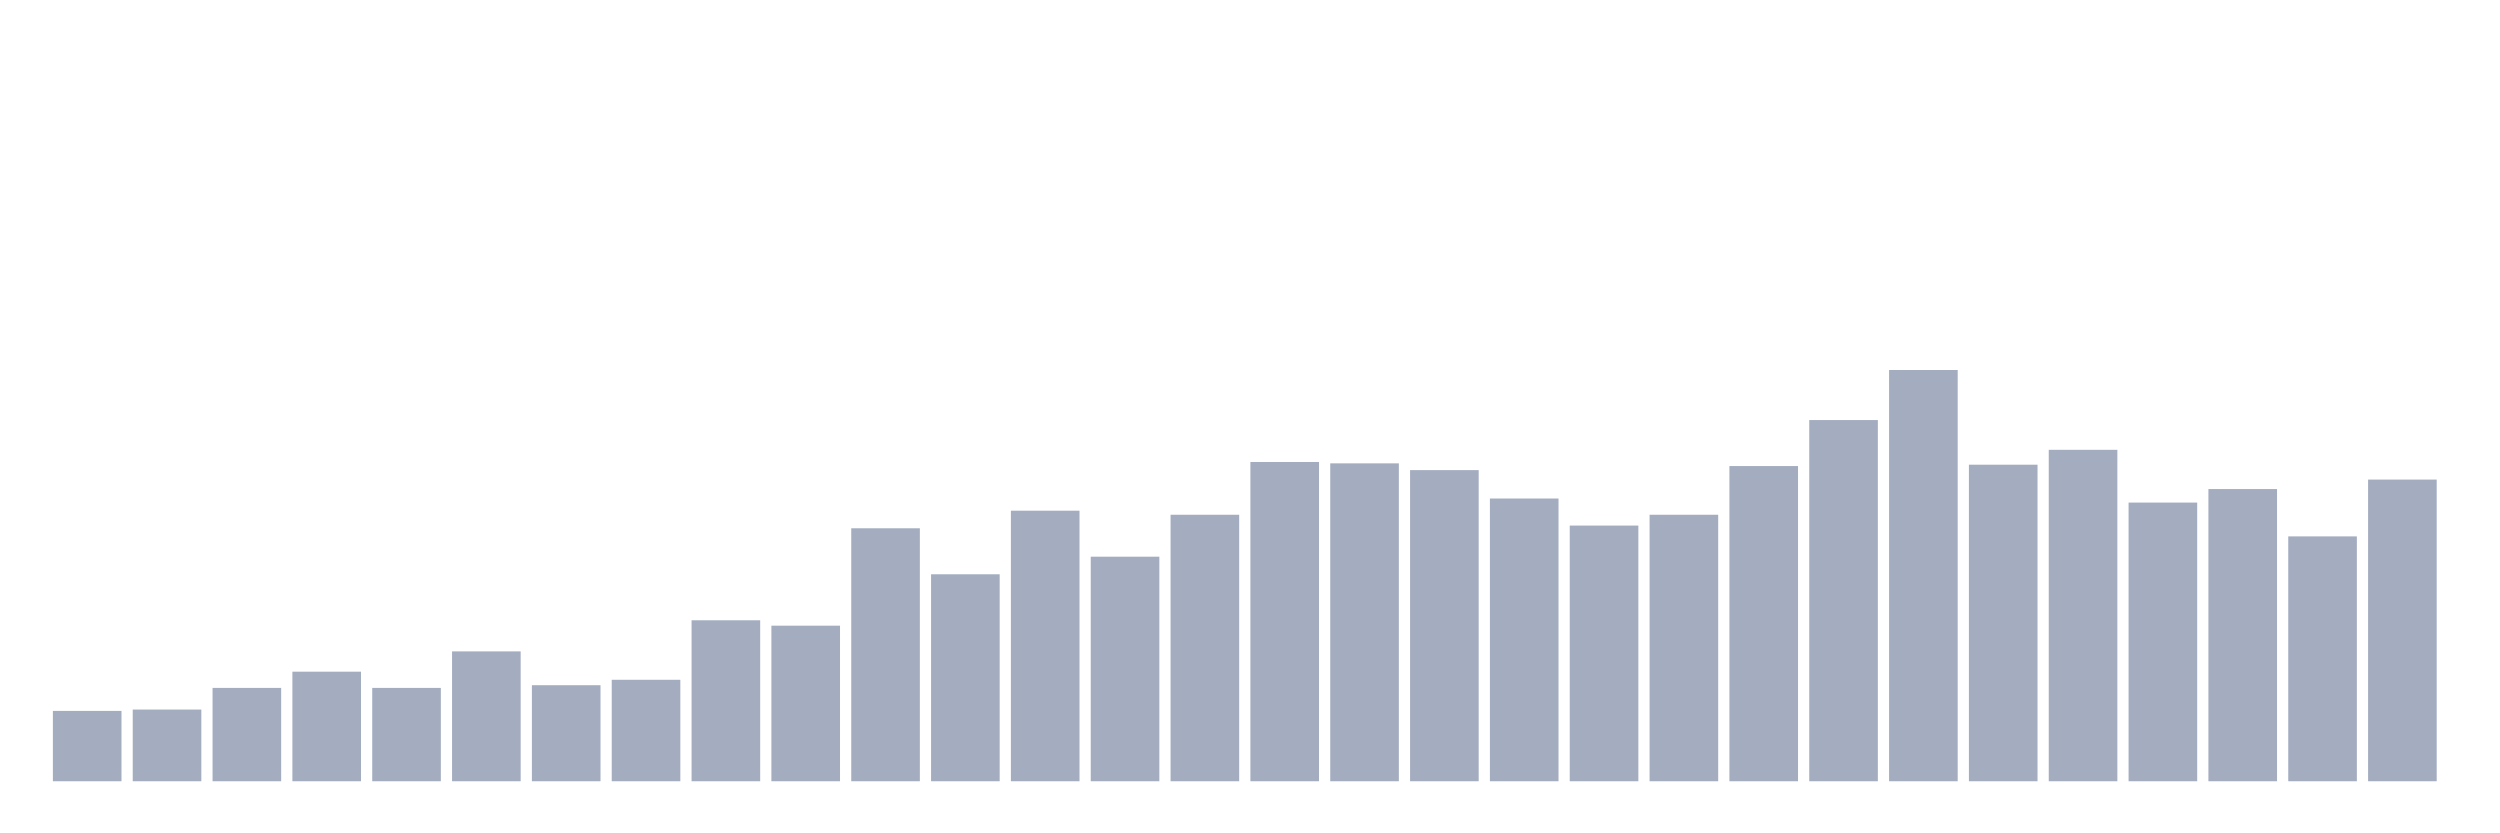 <svg xmlns="http://www.w3.org/2000/svg" viewBox="0 0 480 160"><g transform="translate(10,10)"><rect class="bar" x="0.153" width="13.175" y="126.494" height="13.506" fill="rgb(164,173,192)"></rect><rect class="bar" x="15.482" width="13.175" y="126.234" height="13.766" fill="rgb(164,173,192)"></rect><rect class="bar" x="30.81" width="13.175" y="122.078" height="17.922" fill="rgb(164,173,192)"></rect><rect class="bar" x="46.138" width="13.175" y="118.961" height="21.039" fill="rgb(164,173,192)"></rect><rect class="bar" x="61.466" width="13.175" y="122.078" height="17.922" fill="rgb(164,173,192)"></rect><rect class="bar" x="76.794" width="13.175" y="115.065" height="24.935" fill="rgb(164,173,192)"></rect><rect class="bar" x="92.123" width="13.175" y="121.558" height="18.442" fill="rgb(164,173,192)"></rect><rect class="bar" x="107.451" width="13.175" y="120.519" height="19.481" fill="rgb(164,173,192)"></rect><rect class="bar" x="122.779" width="13.175" y="109.091" height="30.909" fill="rgb(164,173,192)"></rect><rect class="bar" x="138.107" width="13.175" y="110.13" height="29.87" fill="rgb(164,173,192)"></rect><rect class="bar" x="153.436" width="13.175" y="91.429" height="48.571" fill="rgb(164,173,192)"></rect><rect class="bar" x="168.764" width="13.175" y="100.26" height="39.74" fill="rgb(164,173,192)"></rect><rect class="bar" x="184.092" width="13.175" y="88.052" height="51.948" fill="rgb(164,173,192)"></rect><rect class="bar" x="199.42" width="13.175" y="96.883" height="43.117" fill="rgb(164,173,192)"></rect><rect class="bar" x="214.748" width="13.175" y="88.831" height="51.169" fill="rgb(164,173,192)"></rect><rect class="bar" x="230.077" width="13.175" y="78.701" height="61.299" fill="rgb(164,173,192)"></rect><rect class="bar" x="245.405" width="13.175" y="78.961" height="61.039" fill="rgb(164,173,192)"></rect><rect class="bar" x="260.733" width="13.175" y="80.26" height="59.74" fill="rgb(164,173,192)"></rect><rect class="bar" x="276.061" width="13.175" y="85.714" height="54.286" fill="rgb(164,173,192)"></rect><rect class="bar" x="291.39" width="13.175" y="90.909" height="49.091" fill="rgb(164,173,192)"></rect><rect class="bar" x="306.718" width="13.175" y="88.831" height="51.169" fill="rgb(164,173,192)"></rect><rect class="bar" x="322.046" width="13.175" y="79.481" height="60.519" fill="rgb(164,173,192)"></rect><rect class="bar" x="337.374" width="13.175" y="70.649" height="69.351" fill="rgb(164,173,192)"></rect><rect class="bar" x="352.702" width="13.175" y="61.039" height="78.961" fill="rgb(164,173,192)"></rect><rect class="bar" x="368.031" width="13.175" y="79.221" height="60.779" fill="rgb(164,173,192)"></rect><rect class="bar" x="383.359" width="13.175" y="76.364" height="63.636" fill="rgb(164,173,192)"></rect><rect class="bar" x="398.687" width="13.175" y="86.494" height="53.506" fill="rgb(164,173,192)"></rect><rect class="bar" x="414.015" width="13.175" y="83.896" height="56.104" fill="rgb(164,173,192)"></rect><rect class="bar" x="429.344" width="13.175" y="92.987" height="47.013" fill="rgb(164,173,192)"></rect><rect class="bar" x="444.672" width="13.175" y="82.078" height="57.922" fill="rgb(164,173,192)"></rect></g></svg>